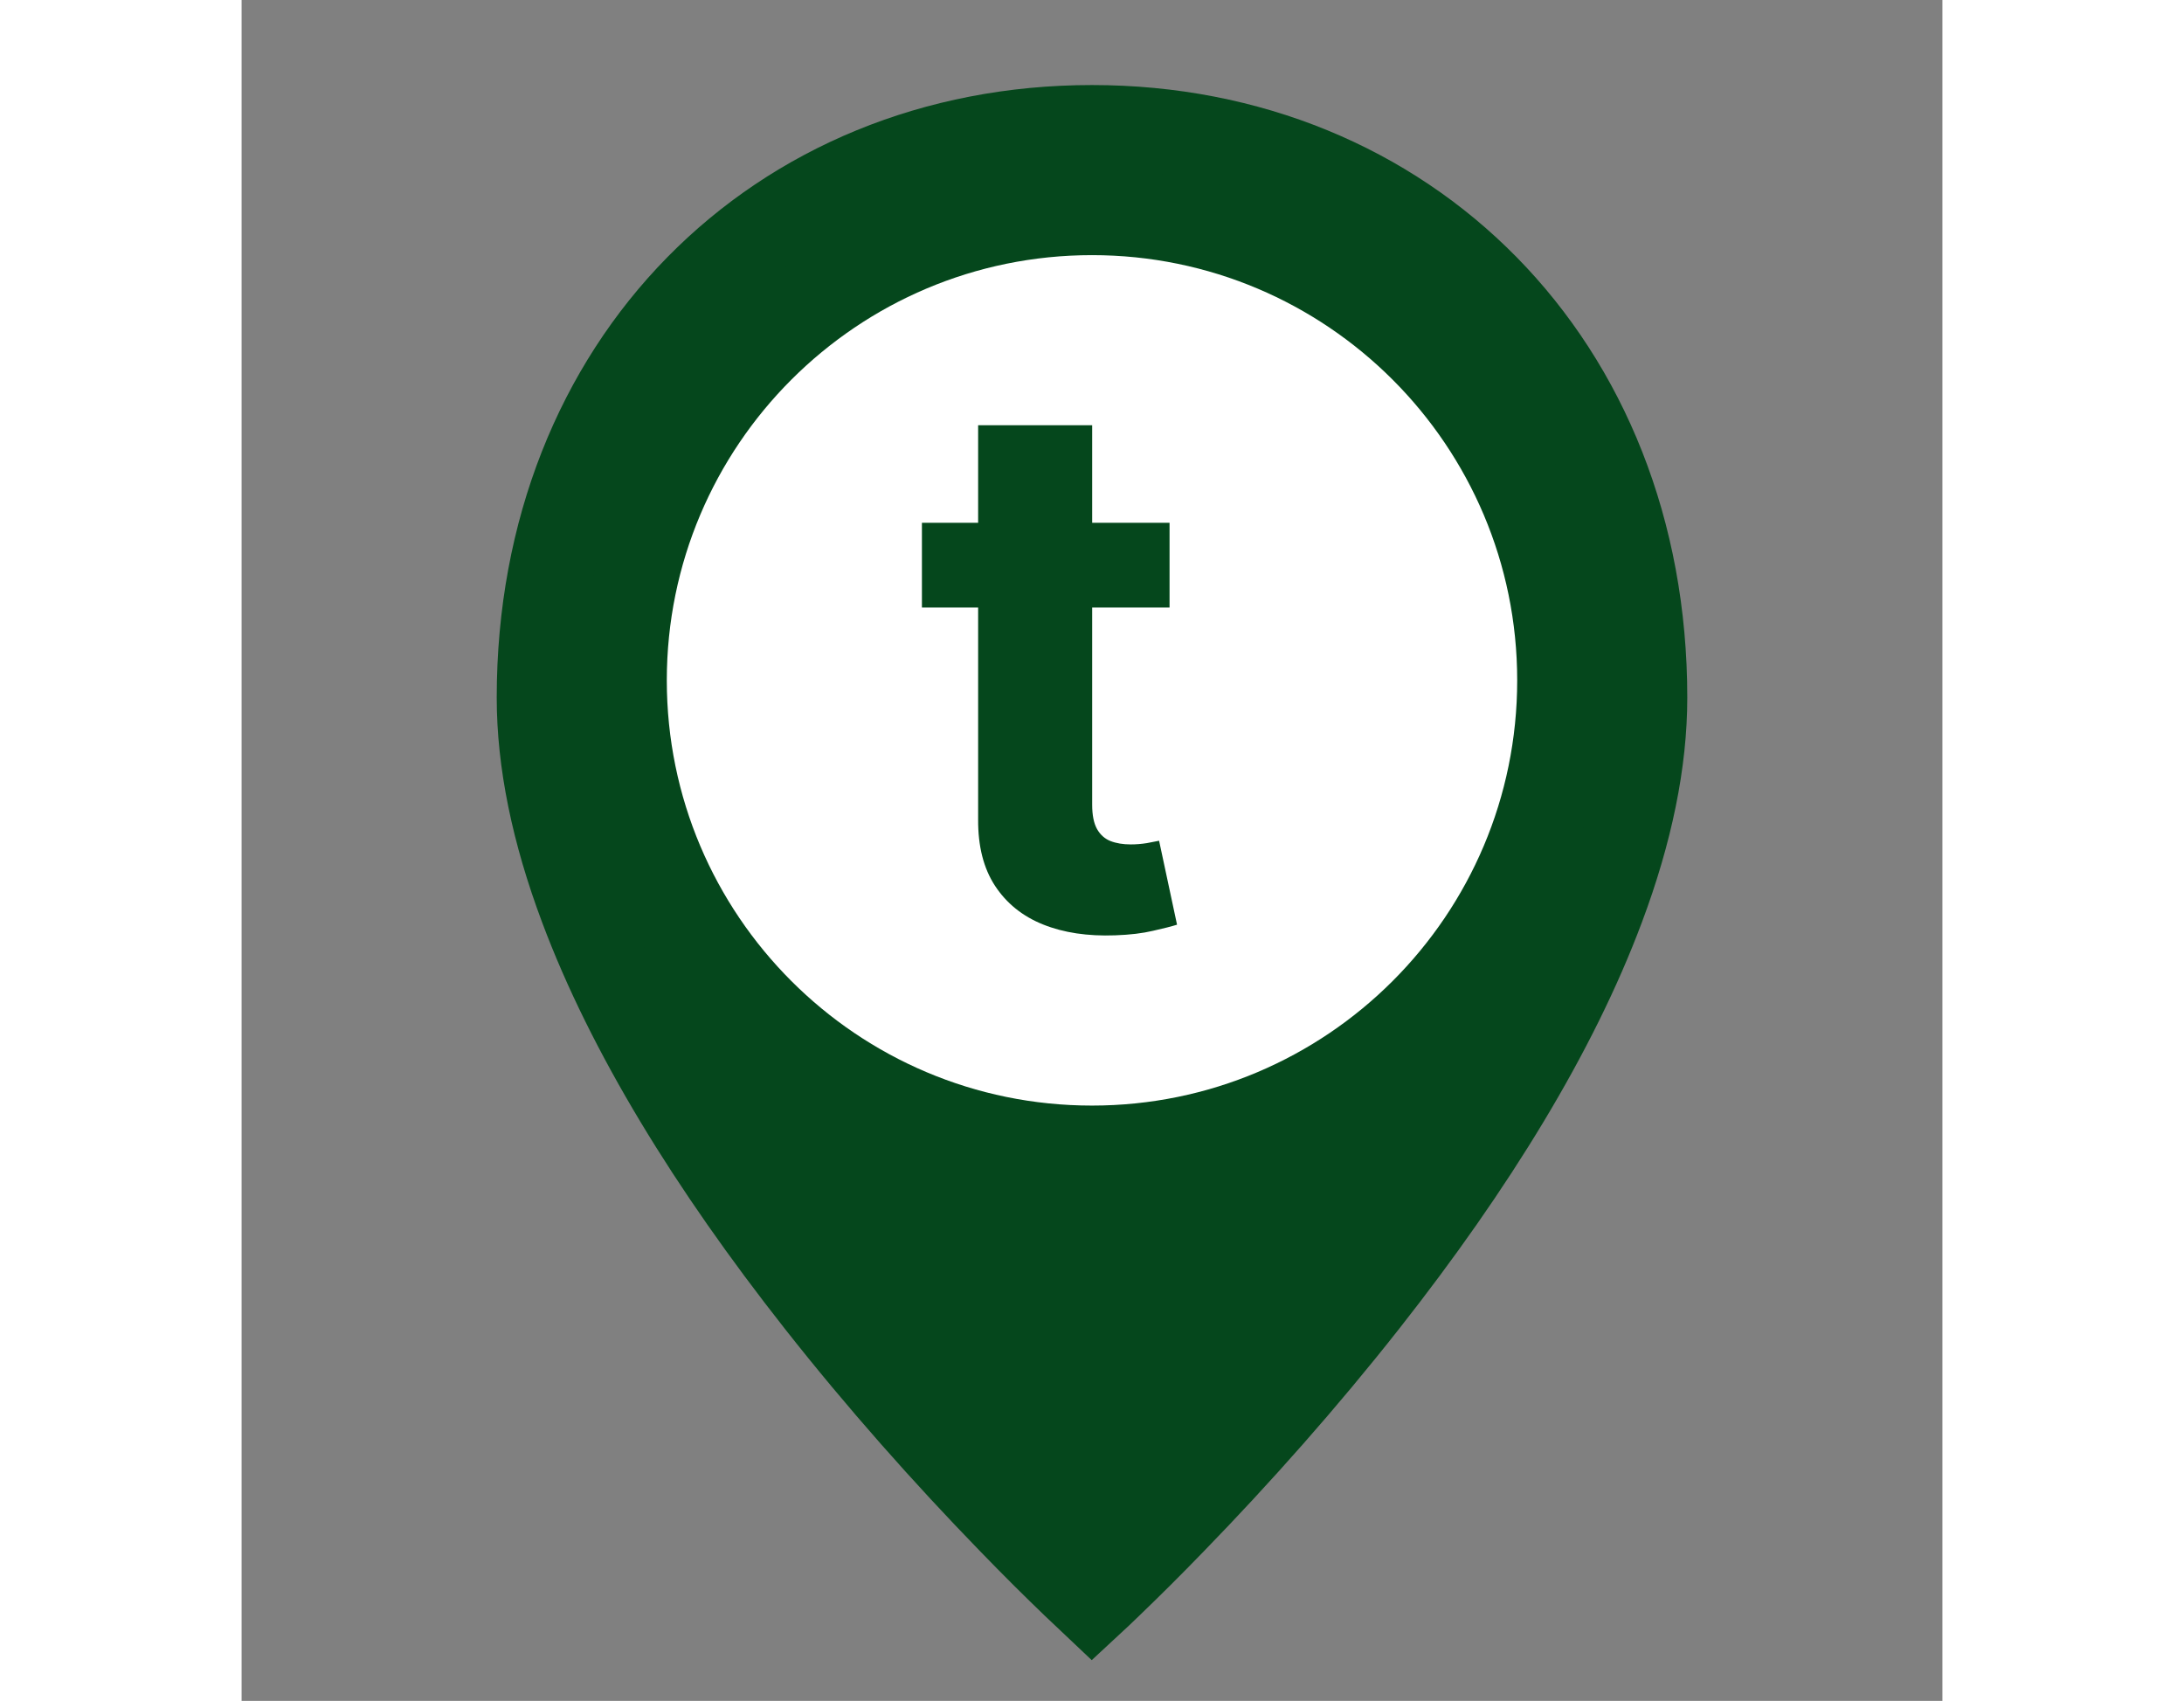 <svg width="80" height="62.3" viewBox="0 0 20 20" fill="none" xmlns="http://www.w3.org/2000/svg">
<rect x="0" y="0" width="20" height="20" fill="#808080" stroke="none"/>
<path d="M10 18.837C9.948 18.788 9.877 18.721 9.791 18.638C9.566 18.422 9.315 18.173 9.045 17.894C8.272 17.098 7.5 16.229 6.78 15.314C5.506 13.696 4.548 12.129 4.002 10.67C3.668 9.779 3.5 8.956 3.5 8.202C3.5 4.268 6.299 1.5 10 1.5C13.701 1.5 16.5 4.268 16.5 8.202C16.5 8.956 16.332 9.779 15.998 10.67C15.452 12.129 14.494 13.696 13.22 15.314C12.5 16.229 11.728 17.098 10.955 17.894C10.685 18.173 10.434 18.422 10.209 18.638C10.123 18.721 10.053 18.788 10 18.837Z" fill="#05471C" stroke="#05471C"/>
<path d="M10 13C7.239 13 5 10.761 5 8C5 5.239 7.239 3 10 3C12.761 3 15 5.239 15 8C15 10.761 12.761 13 10 13Z" fill="white"/>
<path d="M10.912 6.147V7.144H8V6.147H10.912ZM8.661 5H10.002V9.462C10.002 9.584 10.021 9.68 10.059 9.748C10.097 9.815 10.149 9.862 10.216 9.889C10.285 9.916 10.365 9.929 10.455 9.929C10.518 9.929 10.581 9.924 10.644 9.914C10.707 9.901 10.755 9.892 10.789 9.886L11 10.873C10.933 10.894 10.838 10.918 10.717 10.945C10.595 10.974 10.447 10.992 10.273 10.998C9.95 11.01 9.666 10.968 9.423 10.87C9.182 10.773 8.994 10.621 8.859 10.415C8.725 10.21 8.659 9.95 8.661 9.636V5Z" fill="#05471C"/>
</svg>
